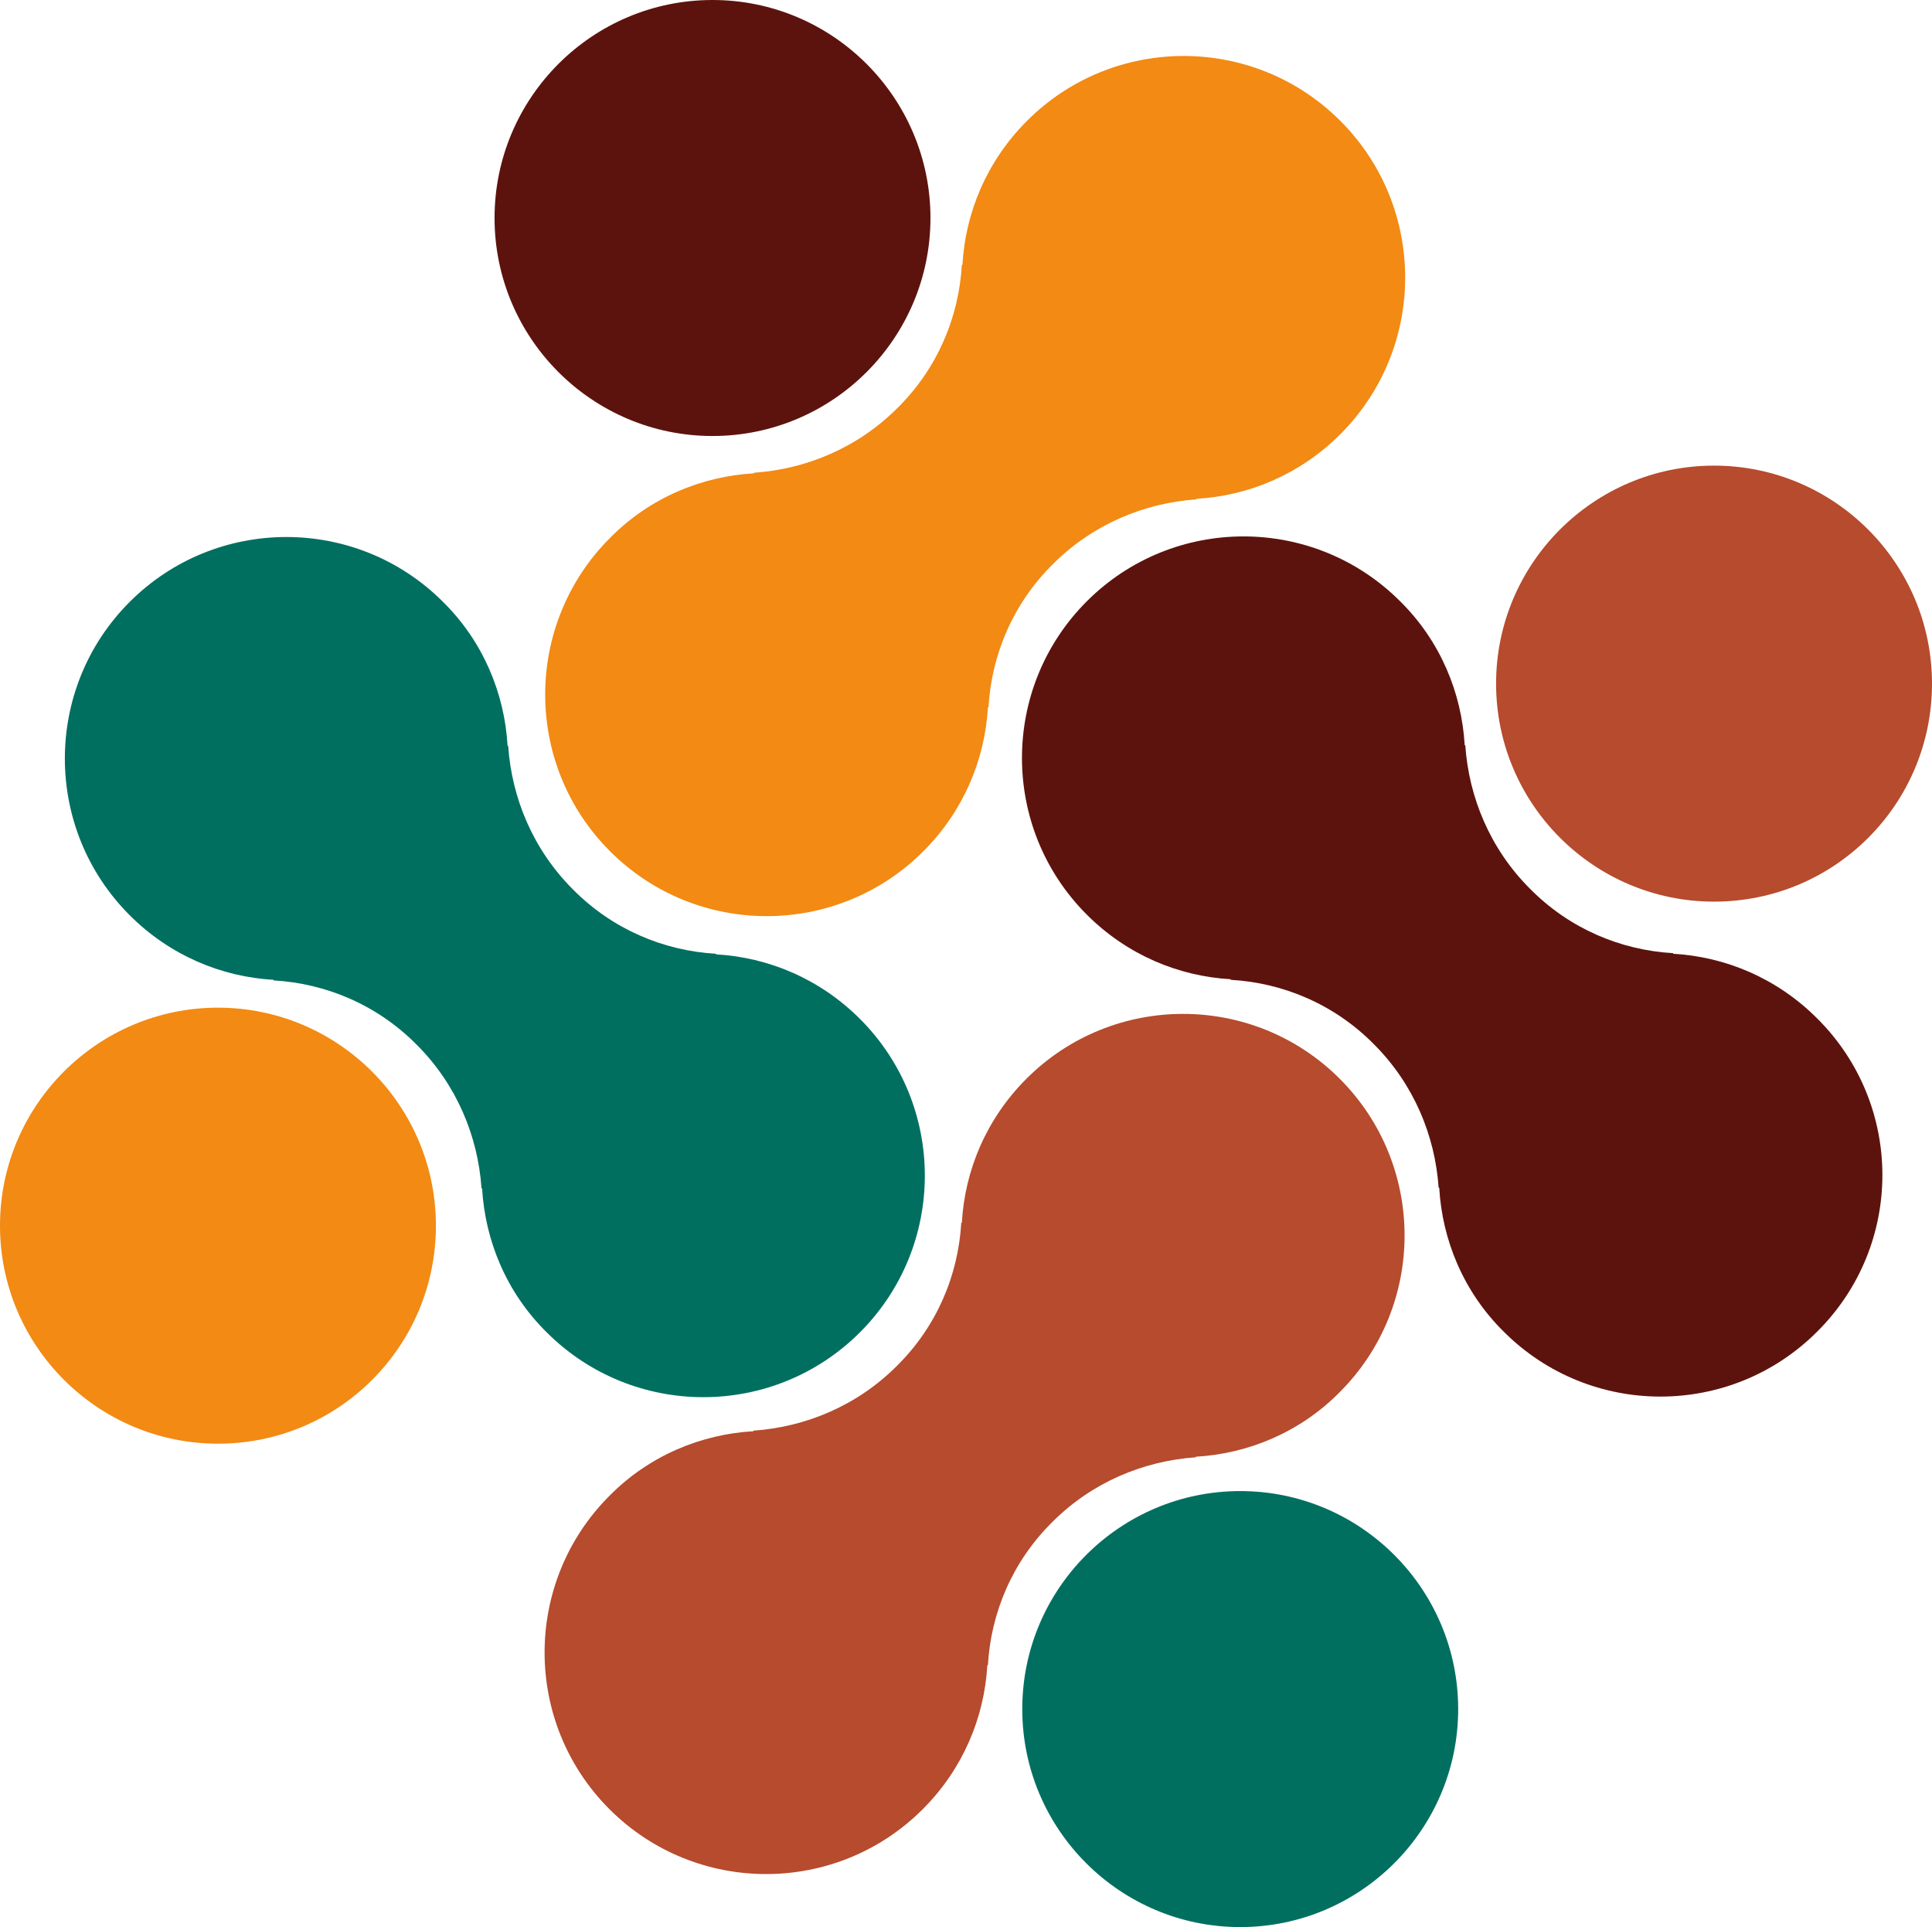 <?xml version="1.0" encoding="UTF-8"?>
<!-- Generator: Adobe Illustrator 25.4.0, SVG Export Plug-In . SVG Version: 6.00 Build 0)  -->
<svg width="326.2" height="325.3" version="1.1" viewBox="0 0 326.2 325.3" xml:space="preserve" xmlns="http://www.w3.org/2000/svg">
<style type="text/css">
	.st0{fill:#046F60;}
	.st1{fill:#5D130D;}
	.st2{fill:#B64B2D;}
	.st3{fill:#016F60;}
	.st4{fill:#F28A13;}
</style>

<g transform="translate(-412.6,-55.7)">
	
	
	
	
	
	
	
	
	
	
	<path class="st1" d="m569.7 92.5c0-20.3-16.5-36.8-36.8-36.8s-36.8 16.5-36.8 36.8 16.5 36.8 36.8 36.8 36.8-16.5 36.8-36.8z"/>
	<path class="st2" d="m738.8 171.1c0-20.3-16.5-36.8-36.8-36.8s-36.8 16.5-36.8 36.8 16.5 36.8 36.8 36.8c20.4 0 36.8-16.5 36.8-36.8z"/>
	<path class="st3" d="m658.8 344.2c0-20.3-16.5-36.8-36.8-36.8s-36.8 16.5-36.8 36.8 16.5 36.8 36.8 36.8 36.8-16.5 36.8-36.8z"/>
	<path class="st4" d="m486.2 262.6c0-20.3-16.5-36.8-36.8-36.8s-36.8 16.5-36.8 36.8 16.5 36.8 36.8 36.8c20.4 0 36.8-16.5 36.8-36.8z"/>
	<path class="st2" d="m585.9 237.8c-6.8 6.8-10.4 15.5-10.9 24.3h-0.1c-0.5 8.8-4.1 17.5-10.9 24.2-6.7 6.7-15.4 10.3-24.2 10.9v0.1c-8.8 0.5-17.6 4.1-24.3 10.9-14.6 14.6-14.6 38.3 0 52.9s38.3 14.6 52.9 0c6.8-6.8 10.4-15.5 10.9-24.3h0.1c0.5-8.8 4.1-17.5 10.9-24.2 6.7-6.7 15.4-10.3 24.2-10.9v-0.1c8.8-0.5 17.6-4.1 24.3-10.9 14.6-14.6 14.6-38.3 0-52.9s-38.3-14.6-52.9 0z"/>
	<path class="st1" d="m719.4 227.6c-6.8-6.8-15.5-10.4-24.3-10.9v-0.1c-8.8-0.5-17.5-4.1-24.2-10.9-6.7-6.7-10.3-15.4-10.9-24.2h-0.1c-0.5-8.8-4.1-17.6-10.9-24.3-14.6-14.6-38.3-14.6-52.9 0s-14.6 38.3 0 52.9c6.8 6.8 15.5 10.4 24.3 10.9v0.1c8.8 0.5 17.5 4.1 24.2 10.9 6.7 6.7 10.3 15.4 10.9 24.2h0.1c0.5 8.8 4.1 17.6 10.9 24.3 14.6 14.6 38.3 14.6 52.9 0 14.7-14.6 14.7-38.3 0-52.9z"/>
	<path class="st4" d="m568.5 199.4c6.8-6.8 10.4-15.5 10.9-24.3h0.1c0.5-8.8 4.1-17.5 10.9-24.2 6.7-6.7 15.4-10.3 24.2-10.9v-0.1c8.8-0.5 17.5-4.1 24.3-10.9 14.6-14.6 14.6-38.3 0-52.9s-38.3-14.6-52.9 0c-6.8 6.8-10.4 15.5-10.9 24.3h-0.1c-0.5 8.8-4.1 17.5-10.9 24.2-6.7 6.7-15.4 10.3-24.2 10.9v0.1c-8.8 0.5-17.6 4.1-24.3 10.9-14.6 14.6-14.6 38.3 0 52.9s38.3 14.6 52.9 0z"/>
	<path class="st3" d="m434.5 210.2c6.8 6.8 15.5 10.4 24.3 10.9v0.1c8.8 0.5 17.5 4.1 24.2 10.9 6.7 6.7 10.3 15.4 10.9 24.2h0.1c0.5 8.8 4.1 17.6 10.9 24.3 14.6 14.6 38.3 14.6 52.9 0s14.6-38.3 0-52.9c-6.8-6.8-15.5-10.4-24.3-10.9v-0.1c-8.8-0.5-17.5-4.1-24.2-10.9-6.7-6.7-10.3-15.4-10.9-24.2h-0.1c-0.5-8.8-4.1-17.6-10.9-24.3-14.6-14.6-38.3-14.6-52.9 0s-14.6 38.3 0 52.9z"/>
</g>
</svg>
